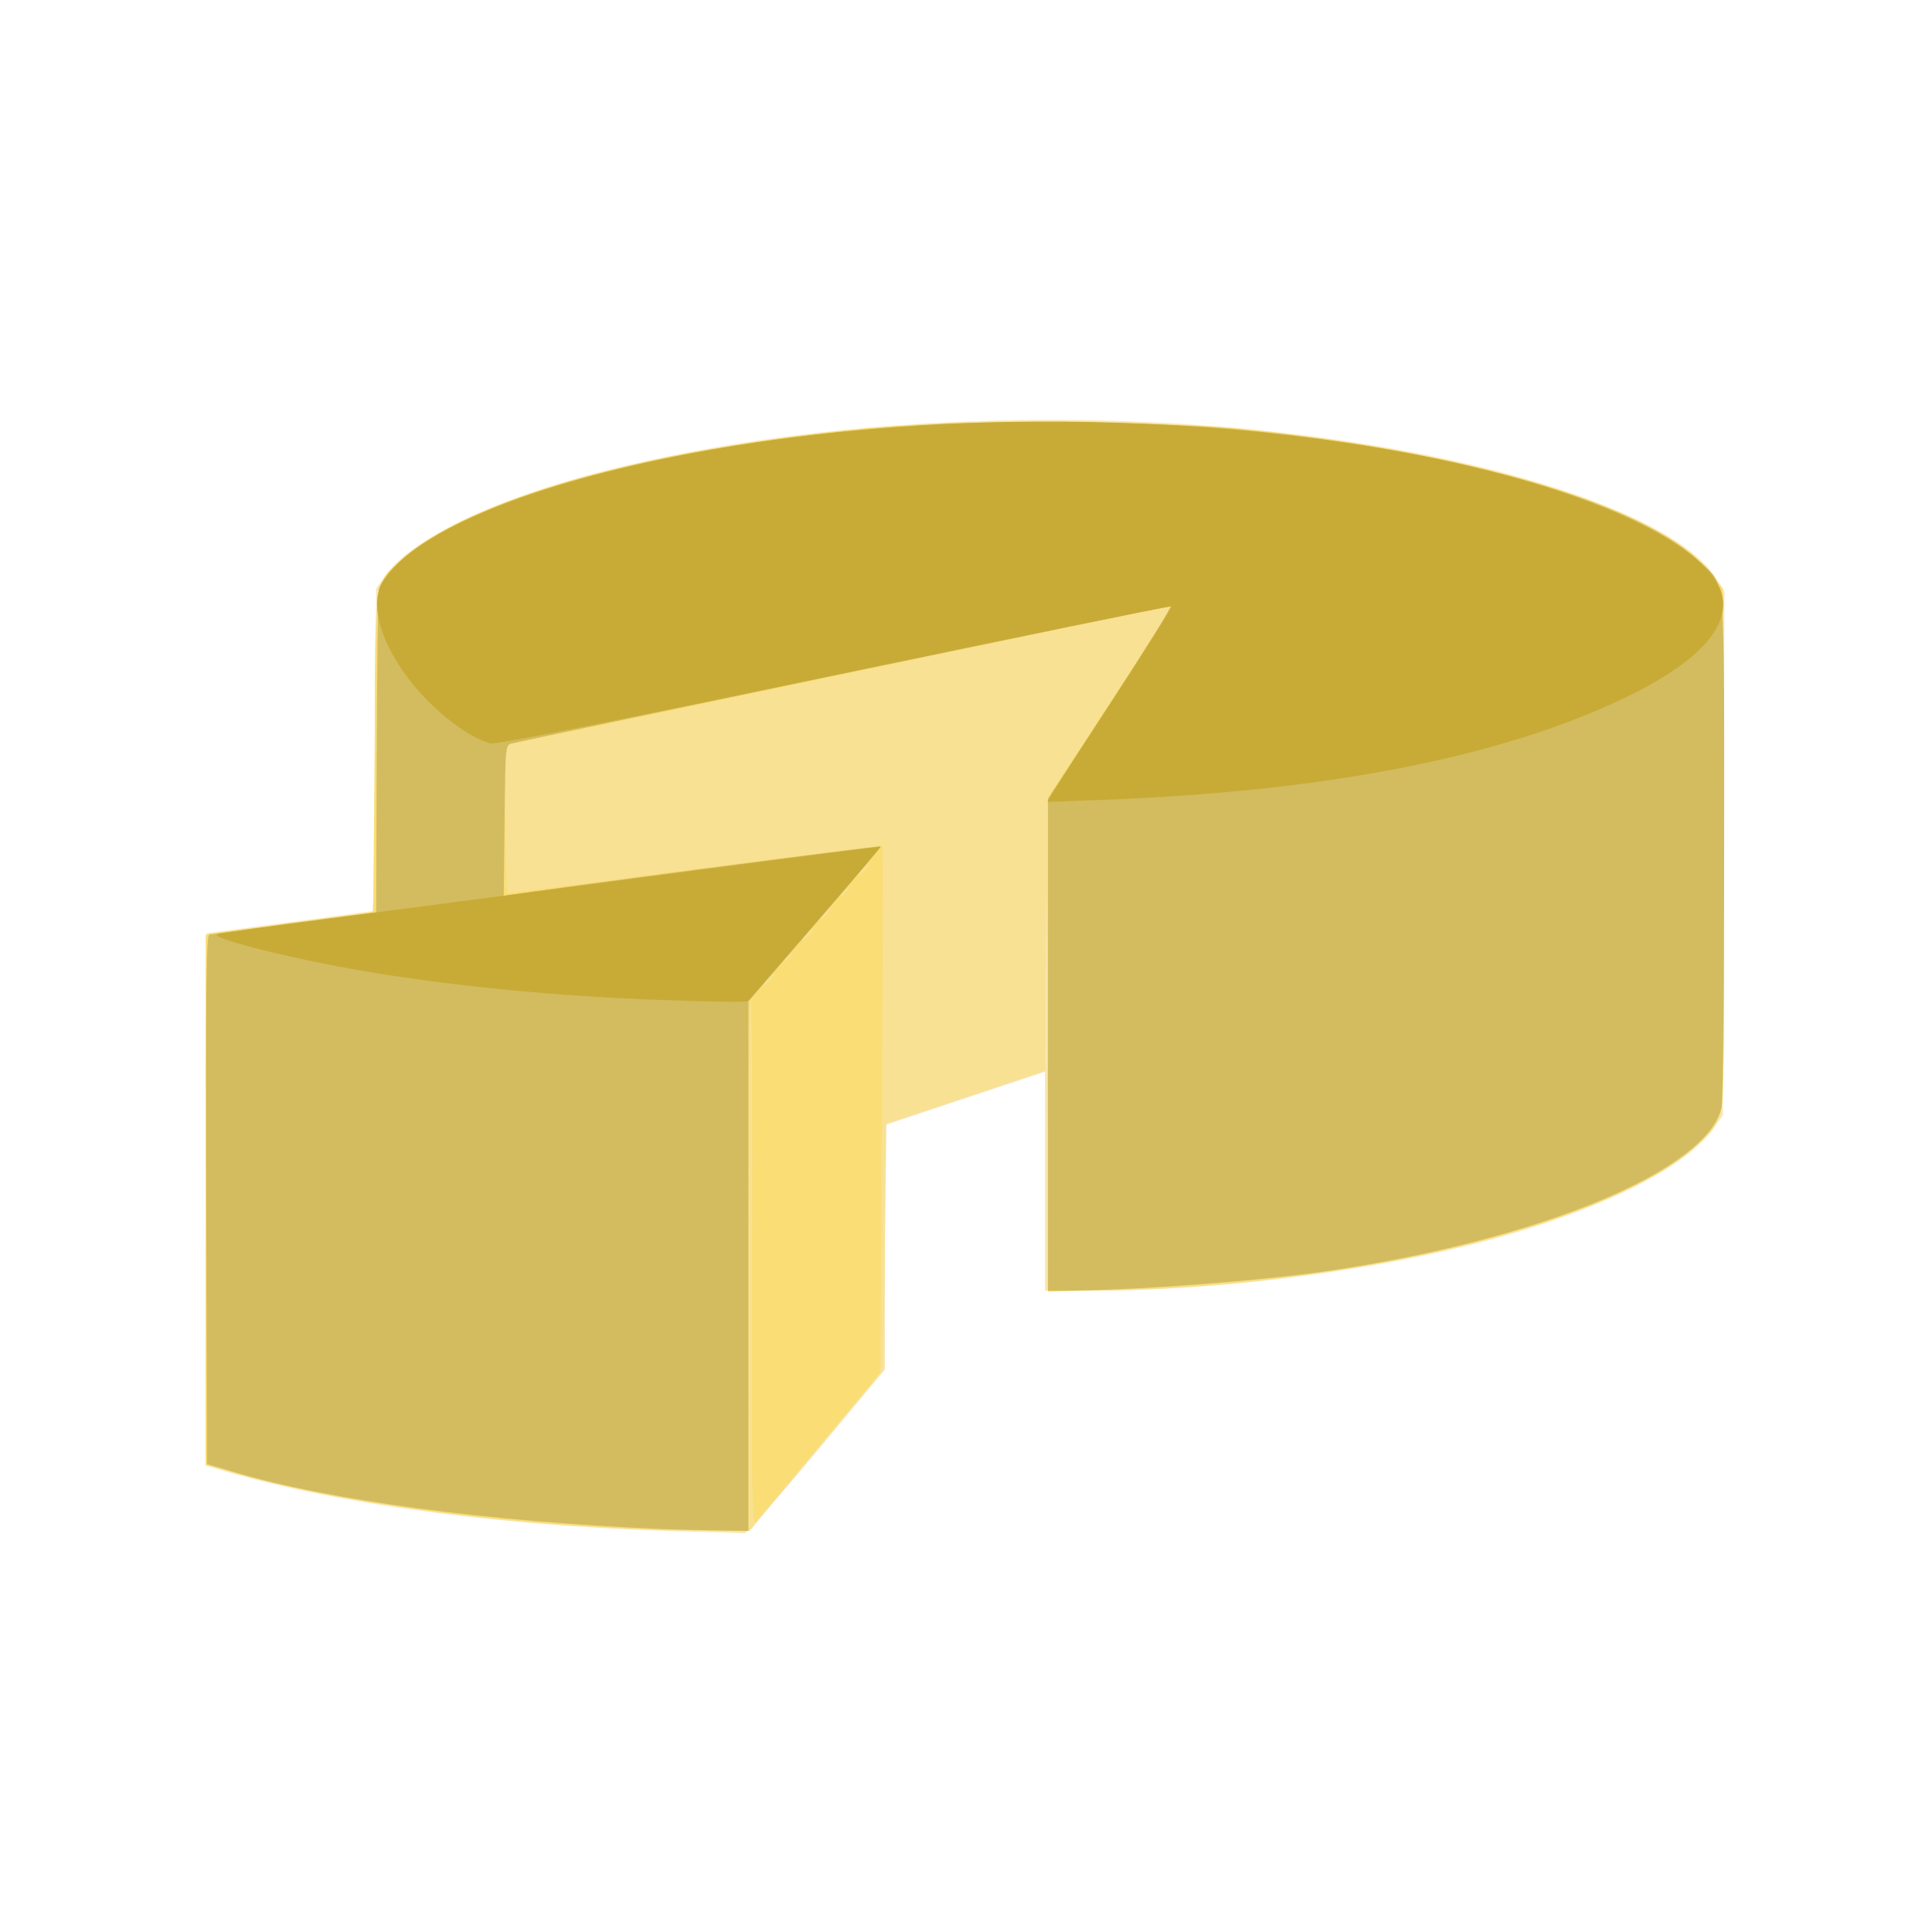 <?xml version="1.0" encoding="UTF-8" standalone="no"?>
<!-- Created with Inkscape (http://www.inkscape.org/) -->

<svg
   width="64"
   height="64"
   viewBox="0 0 16.933 16.933"
   version="1.1"
   id="svg5"
   inkscape:version="1.1.1 (3bf5ae0d25, 2021-09-20)"
   sodipodi:docname="comte.svg"
   xmlns:inkscape="http://www.inkscape.org/namespaces/inkscape"
   xmlns:sodipodi="http://sodipodi.sourceforge.net/DTD/sodipodi-0.dtd"
   xmlns="http://www.w3.org/2000/svg"
   xmlns:svg="http://www.w3.org/2000/svg">
  <sodipodi:namedview
     id="namedview7"
     pagecolor="#ffffff"
     bordercolor="#666666"
     borderopacity="1.0"
     inkscape:pageshadow="2"
     inkscape:pageopacity="0.0"
     inkscape:pagecheckerboard="0"
     inkscape:document-units="mm"
     showgrid="false"
     units="px"
     inkscape:zoom="11.313709"
     inkscape:cx="27.621357"
     inkscape:cy="39.553784"
     inkscape:window-width="1920"
     inkscape:window-height="1017"
     inkscape:window-x="3832"
     inkscape:window-y="-8"
     inkscape:window-maximized="1"
     inkscape:current-layer="g871" />
  <defs
     id="defs2">
    <pattern
       id="EMFhbasepattern"
       patternUnits="userSpaceOnUse"
       width="6"
       height="6"
       x="0"
       y="0" />
    <pattern
       id="EMFhbasepattern-5"
       patternUnits="userSpaceOnUse"
       width="6"
       height="6"
       x="0"
       y="0" />
    <pattern
       id="EMFhbasepattern-56"
       patternUnits="userSpaceOnUse"
       width="6"
       height="6"
       x="0"
       y="0" />
    <pattern
       id="EMFhbasepattern-6"
       patternUnits="userSpaceOnUse"
       width="6"
       height="6"
       x="0"
       y="0" />
    <pattern
       id="EMFhbasepattern-62"
       patternUnits="userSpaceOnUse"
       width="6"
       height="6"
       x="0"
       y="0" />
    <pattern
       id="EMFhbasepattern-8"
       patternUnits="userSpaceOnUse"
       width="6"
       height="6"
       x="0"
       y="0" />
    <pattern
       id="EMFhbasepattern-81"
       patternUnits="userSpaceOnUse"
       width="6"
       height="6"
       x="0"
       y="0" />
    <pattern
       id="EMFhbasepattern-9"
       patternUnits="userSpaceOnUse"
       width="6"
       height="6"
       x="0"
       y="0" />
    <pattern
       id="EMFhbasepattern-52"
       patternUnits="userSpaceOnUse"
       width="6"
       height="6"
       x="0"
       y="0" />
    <pattern
       id="EMFhbasepattern-0"
       patternUnits="userSpaceOnUse"
       width="6"
       height="6"
       x="0"
       y="0" />
    <pattern
       id="EMFhbasepattern-7"
       patternUnits="userSpaceOnUse"
       width="6"
       height="6"
       x="0"
       y="0" />
    <pattern
       id="EMFhbasepattern-65"
       patternUnits="userSpaceOnUse"
       width="6"
       height="6"
       x="0"
       y="0" />
    <pattern
       id="EMFhbasepattern-3"
       patternUnits="userSpaceOnUse"
       width="6"
       height="6"
       x="0"
       y="0" />
    <pattern
       id="EMFhbasepattern-90"
       patternUnits="userSpaceOnUse"
       width="6"
       height="6"
       x="0"
       y="0" />
    <pattern
       id="EMFhbasepattern-4"
       patternUnits="userSpaceOnUse"
       width="6"
       height="6"
       x="0"
       y="0" />
    <pattern
       id="EMFhbasepattern-2"
       patternUnits="userSpaceOnUse"
       width="6"
       height="6"
       x="0"
       y="0" />
    <pattern
       id="EMFhbasepattern-40"
       patternUnits="userSpaceOnUse"
       width="6"
       height="6"
       x="0"
       y="0" />
    <pattern
       id="EMFhbasepattern-74"
       patternUnits="userSpaceOnUse"
       width="6"
       height="6"
       x="0"
       y="0" />
    <pattern
       id="EMFhbasepattern-656"
       patternUnits="userSpaceOnUse"
       width="6"
       height="6"
       x="0"
       y="0" />
    <pattern
       id="EMFhbasepattern-76"
       patternUnits="userSpaceOnUse"
       width="6"
       height="6"
       x="0"
       y="0" />
    <pattern
       id="EMFhbasepattern-1"
       patternUnits="userSpaceOnUse"
       width="6"
       height="6"
       x="0"
       y="0" />
    <pattern
       id="EMFhbasepattern-42"
       patternUnits="userSpaceOnUse"
       width="6"
       height="6"
       x="0"
       y="0" />
    <pattern
       id="EMFhbasepattern-73"
       patternUnits="userSpaceOnUse"
       width="6"
       height="6"
       x="0"
       y="0" />
    <pattern
       id="EMFhbasepattern-566"
       patternUnits="userSpaceOnUse"
       width="6"
       height="6"
       x="0"
       y="0" />
    <pattern
       id="EMFhbasepattern-71"
       patternUnits="userSpaceOnUse"
       width="6"
       height="6"
       x="0"
       y="0" />
    <pattern
       id="EMFhbasepattern-31"
       patternUnits="userSpaceOnUse"
       width="6"
       height="6"
       x="0"
       y="0" />
    <pattern
       id="EMFhbasepattern-60"
       patternUnits="userSpaceOnUse"
       width="6"
       height="6"
       x="0"
       y="0" />
    <pattern
       id="EMFhbasepattern-28"
       patternUnits="userSpaceOnUse"
       width="6"
       height="6"
       x="0"
       y="0" />
    <pattern
       id="EMFhbasepattern-02"
       patternUnits="userSpaceOnUse"
       width="6"
       height="6"
       x="0"
       y="0" />
    <pattern
       id="EMFhbasepattern-57"
       patternUnits="userSpaceOnUse"
       width="6"
       height="6"
       x="0"
       y="0" />
    <pattern
       id="EMFhbasepattern-50"
       patternUnits="userSpaceOnUse"
       width="6"
       height="6"
       x="0"
       y="0" />
    <pattern
       id="EMFhbasepattern-45"
       patternUnits="userSpaceOnUse"
       width="6"
       height="6"
       x="0"
       y="0" />
    <pattern
       id="EMFhbasepattern-33"
       patternUnits="userSpaceOnUse"
       width="6"
       height="6"
       x="0"
       y="0" />
    <pattern
       id="EMFhbasepattern-21"
       patternUnits="userSpaceOnUse"
       width="6"
       height="6"
       x="0"
       y="0" />
    <pattern
       id="EMFhbasepattern-818"
       patternUnits="userSpaceOnUse"
       width="6"
       height="6"
       x="0"
       y="0" />
    <pattern
       id="EMFhbasepattern-32"
       patternUnits="userSpaceOnUse"
       width="6"
       height="6"
       x="0"
       y="0" />
    <pattern
       id="EMFhbasepattern-38"
       patternUnits="userSpaceOnUse"
       width="6"
       height="6"
       x="0"
       y="0" />
    <pattern
       id="EMFhbasepattern-39"
       patternUnits="userSpaceOnUse"
       width="6"
       height="6"
       x="0"
       y="0" />
    <pattern
       id="EMFhbasepattern-86"
       patternUnits="userSpaceOnUse"
       width="6"
       height="6"
       x="0"
       y="0" />
    <pattern
       id="EMFhbasepattern-07"
       patternUnits="userSpaceOnUse"
       width="6"
       height="6"
       x="0"
       y="0" />
    <pattern
       id="EMFhbasepattern-524"
       patternUnits="userSpaceOnUse"
       width="6"
       height="6"
       x="0"
       y="0" />
    <pattern
       id="EMFhbasepattern-508"
       patternUnits="userSpaceOnUse"
       width="6"
       height="6"
       x="0"
       y="0" />
    <pattern
       id="EMFhbasepattern-217"
       patternUnits="userSpaceOnUse"
       width="6"
       height="6"
       x="0"
       y="0" />
    <pattern
       id="EMFhbasepattern-84"
       patternUnits="userSpaceOnUse"
       width="6"
       height="6"
       x="0"
       y="0" />
    <pattern
       id="EMFhbasepattern-96"
       patternUnits="userSpaceOnUse"
       width="6"
       height="6"
       x="0"
       y="0" />
    <pattern
       id="EMFhbasepattern-48"
       patternUnits="userSpaceOnUse"
       width="6"
       height="6"
       x="0"
       y="0" />
    <pattern
       id="EMFhbasepattern-23"
       patternUnits="userSpaceOnUse"
       width="6"
       height="6"
       x="0"
       y="0" />
    <pattern
       id="EMFhbasepattern-36"
       patternUnits="userSpaceOnUse"
       width="6"
       height="6"
       x="0"
       y="0" />
    <pattern
       id="EMFhbasepattern-900"
       patternUnits="userSpaceOnUse"
       width="6"
       height="6"
       x="0"
       y="0" />
    <pattern
       id="EMFhbasepattern-37"
       patternUnits="userSpaceOnUse"
       width="6"
       height="6"
       x="0"
       y="0" />
    <pattern
       id="EMFhbasepattern-11"
       patternUnits="userSpaceOnUse"
       width="6"
       height="6"
       x="0"
       y="0" />
    <pattern
       id="EMFhbasepattern-95"
       patternUnits="userSpaceOnUse"
       width="6"
       height="6"
       x="0"
       y="0" />
    <pattern
       id="EMFhbasepattern-10"
       patternUnits="userSpaceOnUse"
       width="6"
       height="6"
       x="0"
       y="0" />
    <pattern
       id="EMFhbasepattern-909"
       patternUnits="userSpaceOnUse"
       width="6"
       height="6"
       x="0"
       y="0" />
    <pattern
       id="EMFhbasepattern-06"
       patternUnits="userSpaceOnUse"
       width="6"
       height="6"
       x="0"
       y="0" />
    <pattern
       id="EMFhbasepattern-34"
       patternUnits="userSpaceOnUse"
       width="6"
       height="6"
       x="0"
       y="0" />
    <pattern
       id="EMFhbasepattern-41"
       patternUnits="userSpaceOnUse"
       width="6"
       height="6"
       x="0"
       y="0" />
    <pattern
       id="EMFhbasepattern-82"
       patternUnits="userSpaceOnUse"
       width="6"
       height="6"
       x="0"
       y="0" />
  </defs>
  <g
     inkscape:label="Calque 1"
     inkscape:groupmode="layer"
     id="layer1">
    <g
       id="g4128"
       transform="translate(-0.631,0.126)">
      <g
         id="g5578"
         transform="translate(0.089,0.089)">
        <g
           id="g7501"
           transform="translate(-0.063,0.947)">
          <g
             id="g9467"
             transform="translate(-0.089,-0.803)">
            <g
               id="g10302"
               transform="translate(0.312,-0.045)">
              <g
                 id="g11479"
                 transform="translate(-0.126,0.063)">
                <g
                   id="g11873"
                   transform="translate(-0.236,0.665)">
                  <g
                     id="g12382"
                     transform="translate(-121.985,-82.268)">
                    <g
                       id="g13305"
                       transform="matrix(0.133,0,0,0.133,114.639,78.216)">
                      <g
                         id="g17429"
                         transform="translate(0.905,5.664)">
                        <g
                           id="g18595"
                           transform="translate(-3.363,-8.745)">
                          <g
                             id="g21002"
                             transform="translate(1.708,-2.82)">
                            <g
                               id="g23814"
                               transform="translate(8.725,-1.122)">
                              <g
                                 id="g24838"
                                 transform="translate(11.143,-0.857)">
                                <g
                                   id="g25315"
                                   transform="translate(-3.49,2.493)">
                                <g
                                   id="g27220"
                                   transform="translate(2.468,1.234)">
                                <g
                                   id="g29753"
                                   transform="translate(1.476,-2.374)">
                                <g
                                   id="g30615"
                                   transform="translate(0.92,1.369)">
                                <g
                                   id="g31433"
                                   transform="translate(-2.468,-1.41)">
                                <g
                                   id="g31731"
                                   transform="translate(1.058,-0.705)">
                                <g
                                   id="g33243"
                                   transform="matrix(1.077,0,0,1.077,-7.373,-3.174)">
                                <g
                                   id="g35254"
                                   transform="translate(-2.214,-0.92)">
                                <g
                                   id="g36749"
                                   transform="translate(-0.982,-2.782)">
                                <g
                                   id="g37297"
                                   transform="translate(-6.776,-3.503)">
                                <g
                                   id="g38955"
                                   transform="matrix(1.217,0,0,1.217,-23.105,-18.212)">
                                <g
                                   id="g39618"
                                   transform="translate(-0.269,-0.269)">
                                <g
                                   id="g40032"
                                   transform="translate(-1.901,-3.042)">
                                <g
                                   id="g40543"
                                   transform="translate(0.38,-2.091)">
                                <g
                                   id="g41372"
                                   transform="translate(1.966,-7.93)">
                                <g
                                   id="g43278"
                                   transform="translate(1.521,-0.38)">
                                <g
                                   id="g44210"
                                   transform="matrix(1.158,0,0,1.158,-18.904,-21.776)">
                                <g
                                   id="g44833"
                                   transform="matrix(1.12,0,0,1.12,-12.539,-14.548)">
                                <g
                                   id="g47597"
                                   transform="translate(3.111,-1.244)">
                                <g
                                   id="g48754"
                                   transform="translate(-2.904,-6.637)">
                                <g
                                   id="g234"
                                   transform="matrix(0.041,0,0,0.041,104.64,119.672)">
                                <g
                                   id="g871"
                                   transform="matrix(1.04,0,0,1.04,3.829,-65.231)">
                                <path
                                   style="fill:#f9e5ae;stroke-width:2.697"
                                   d="M -79.815,614.019 C -247.009,610.772 -407.384,590.456 -514.66,558.934 l -18.217,-5.353 0.689,-241.904 0.689,-241.904 74.157,-9.915 c 40.786,-5.453 75.037,-10.004 76.112,-10.112 1.075,-0.108 2.289,-66.134 2.697,-146.722 l 0.741,-146.525 7.851,-11.326 c 23.239,-33.526 101.764,-71.041 201.138,-96.092 197.677,-49.831 449.827,-59.865 672.386,-26.757 173.764,25.849 304.499,74.377 336.557,124.927 l 7.771,12.253 -0.717,237.825 -0.717,237.825 -8.194,11.658 C 811.112,285.466 724.548,326.577 612.005,354.274 511.249,379.07 381.209,394.625 274.117,394.69 l -43.82,0.027 V 295.154 195.592 l -72.809,24.288 -72.809,24.288 V 355.294 466.421 L 22.438,541.131 c -34.233,41.09 -63.66,74.447 -65.393,74.126 -1.734,-0.321 -18.321,-0.878 -36.86,-1.238 z"
                                   id="path881" />
                                <path
                                   style="fill:#f8e193;stroke-width:2.697"
                                   d="m -167.455,610.153 c -125.019,-6.77 -249.082,-24.735 -334.817,-48.481 l -30.576,-8.469 V 312.214 71.224 l 6.067,-1.313 c 3.337,-0.722 35.191,-5.006 70.786,-9.518 35.595,-4.513 67.449,-8.822 70.786,-9.576 l 6.067,-1.371 0.059,-142.196 c 0.067,-160.846 -0.888,-153.197 21.872,-175.102 62.818,-60.455 253.103,-110.648 473.88,-125 64.999,-4.225 237.055,-1.87 294.3,4.029 217.512,22.413 387.161,75.569 427.655,133.997 l 7.851,11.327 0.749,233.49 c 0.852,265.591 2.417,246.578 -22.297,270.829 -74.02,72.634 -329.348,133.797 -558.9,133.884 l -33.034,0.013 -0.646,-223.146 C 231.972,41.878 231.396,0.002 230.972,71.58 l -0.729,123.155 -72.108,24.035 -72.108,24.035 -1.348,111.821 -1.348,111.821 -60.674,73.193 -60.674,73.193 -44.494,-0.244 C -106.983,612.454 -145.208,611.358 -167.455,610.153 Z"
                                   id="path879" />
                                <path
                                   style="fill:#fadd74;stroke-width:2.697"
                                   d="m -160.714,610.121 c -133.812,-7.128 -258.235,-25.161 -345.842,-50.125 l -26.292,-7.492 V 311.813 c 0,-132.38 0.303,-240.749 0.674,-240.819 0.371,-0.07 34.652,-4.658 76.18,-10.194 l 75.506,-10.066 1.348,-145.536 c 1.527,-164.803 -0.174,-152.71 24.612,-174.995 60.791,-54.656 216.227,-98.801 420.331,-119.377 67.509,-6.806 269.211,-6.846 337.078,-0.068 223.094,22.282 387.652,72.988 434.43,133.865 l 9.165,11.928 0.749,233.465 c 0.669,208.661 0.29,234.675 -3.567,244.855 -6.984,18.434 -35.593,42.688 -73.167,62.031 -107.661,55.422 -282.508,90.697 -480.194,96.879 l -57.303,1.792 0.073,-224.922 0.073,-224.922 56.41,-86.213 c 31.026,-47.417 56.1,-86.523 55.721,-86.903 -0.379,-0.38 -43.696,8.338 -96.259,19.371 -52.563,11.034 -188.234,39.522 -301.49,63.307 -113.257,23.785 -206.391,43.246 -206.966,43.246 -2.005,0 -1.028,134.832 0.977,134.904 1.112,0.04 78.144,-9.895 171.181,-22.077 C 5.752,-0.819 82.201,-10.256 82.602,-9.608 83.003,-8.96 82.724,98.964 81.983,230.222 l -1.348,238.652 -54.994,66.067 c -30.247,36.337 -56.653,67.857 -58.681,70.045 -3.119,3.366 -3.578,-33.007 -2.983,-236.372 0.387,-132.192 -0.207,-239.787 -1.319,-239.099 -1.112,0.688 -2.022,109.785 -2.022,242.439 l -1.61e-4,241.189 -39.775,-0.398 c -21.876,-0.219 -58.584,-1.4 -81.573,-2.624 z M -19.141,111.571 c 2.684,-2.966 4.274,-5.393 3.533,-5.393 -0.742,0 -3.545,2.427 -6.229,5.393 -2.684,2.966 -4.274,5.393 -3.533,5.393 0.742,0 3.545,-2.427 6.229,-5.393 z M -1.269,90.672 c 3.354,-4.277 3.259,-4.372 -1.018,-1.018 -2.596,2.036 -4.719,4.159 -4.719,4.719 0,2.219 2.214,0.791 5.737,-3.701 z m 17.184,-19.551 c 2.684,-2.966 4.274,-5.393 3.533,-5.393 -0.742,0 -3.545,2.427 -6.229,5.393 -2.684,2.966 -4.274,5.393 -3.533,5.393 0.742,0 3.545,-2.427 6.229,-5.393 z M 32.095,52.245 c 2.684,-2.966 4.274,-5.393 3.533,-5.393 -0.742,0 -3.545,2.427 -6.229,5.393 -2.684,2.966 -4.274,5.393 -3.533,5.393 0.742,0 3.545,-2.427 6.229,-5.393 z M 49.967,31.346 c 3.354,-4.277 3.259,-4.372 -1.018,-1.018 -2.596,2.036 -4.719,4.159 -4.719,4.719 0,2.219 2.214,0.791 5.737,-3.701 z M 67.151,11.795 c 2.684,-2.966 4.274,-5.393 3.533,-5.393 -0.742,0 -3.545,2.427 -6.229,5.393 -2.684,2.966 -4.274,5.393 -3.533,5.393 0.742,0 3.545,-2.427 6.229,-5.393 z"
                                   id="path877" />
                                <path
                                   style="fill:#d3bc5f;stroke-width:2.697"
                                   d="M -120.264,611.343 C -276.338,604.568 -419.537,585.486 -505.882,559.957 l -25.618,-7.574 -0.689,-240.631 c -0.548,-191.539 0.002,-240.671 2.697,-240.828 1.862,-0.109 36.756,-4.659 77.543,-10.112 l 74.157,-9.915 0.52,-144.145 c 0.286,-79.28 1.151,-146.661 1.923,-149.735 2.277,-9.074 19.875,-27.756 37.278,-39.574 82.913,-56.305 261.072,-98.162 469.942,-110.407 65.672,-3.85 205.191,-1.677 268.314,4.179 201.064,18.653 365.489,65.126 424.412,119.954 24.881,23.152 23.111,3.203 23.105,260.402 -0.003,124.584 -1.094,231.212 -2.426,236.95 -13.217,56.964 -166.929,120.534 -358.799,148.386 -62.724,9.105 -175.706,17.585 -236.629,17.761 l -16.854,0.049 V 171.096 -52.524 l 56.815,-87.104 c 31.248,-47.907 55.791,-87.445 54.538,-87.863 -1.698,-0.566 -564.77,116.697 -598.68,124.679 -5.956,1.402 -5.982,1.672 -6.742,70.21 l -0.763,68.803 6.742,-1.318 C -236.35,31.22 79.752,-10.211 80.819,-9.144 81.25,-8.712 54.385,23.164 21.119,61.693 L -39.365,131.746 v 240.699 240.699 l -31.685,-0.52 c -17.427,-0.286 -39.573,-0.862 -49.213,-1.28 z"
                                   id="path875" />
                                <path
                                   style="fill:#c8ab37;stroke-width:2.697"
                                   d="m -120.264,130.396 c -93.047,-3.371 -186.712,-12.433 -265.618,-25.701 -68.314,-11.487 -145.483,-30.919 -136.18,-34.293 2.225,-0.807 47.73,-7.127 101.124,-14.044 C -311.838,42.223 -286.261,38.868 -71.828,10.563 11.912,-0.491 80.645,-9.286 80.911,-8.982 81.176,-8.678 54.054,23.121 20.639,61.683 l -60.755,70.112 -12.434,0.301 c -6.839,0.166 -37.311,-0.6 -67.715,-1.701 z M 235.49,-55.246 c 1.654,-3.091 27.304,-42.815 57,-88.275 29.696,-45.461 53.427,-83.221 52.736,-83.911 -0.691,-0.691 -138.588,27.473 -306.438,62.585 -201.726,42.199 -307.609,63.237 -312.342,62.058 -22.587,-5.623 -57.886,-34.391 -78.879,-64.284 -23.562,-33.551 -30.682,-64.566 -19.107,-83.231 36.367,-58.643 204.944,-113.933 413.073,-135.481 270.237,-27.977 573.834,6.687 729.877,83.337 41.983,20.622 68.087,42.793 73.922,62.783 8.963,30.703 -22.11,64.078 -89.536,96.17 -112.965,53.766 -271.855,84.557 -475.194,92.087 l -48.121,1.782 z"
                                   id="path873" />
                                </g>
                                </g>
                                </g>
                                </g>
                                </g>
                                </g>
                                </g>
                                </g>
                                </g>
                                </g>
                                </g>
                                </g>
                                </g>
                                </g>
                                </g>
                                </g>
                                </g>
                                </g>
                                </g>
                                </g>
                                </g>
                                </g>
                              </g>
                            </g>
                          </g>
                        </g>
                      </g>
                    </g>
                  </g>
                </g>
              </g>
            </g>
          </g>
        </g>
      </g>
    </g>
  </g>
</svg>
